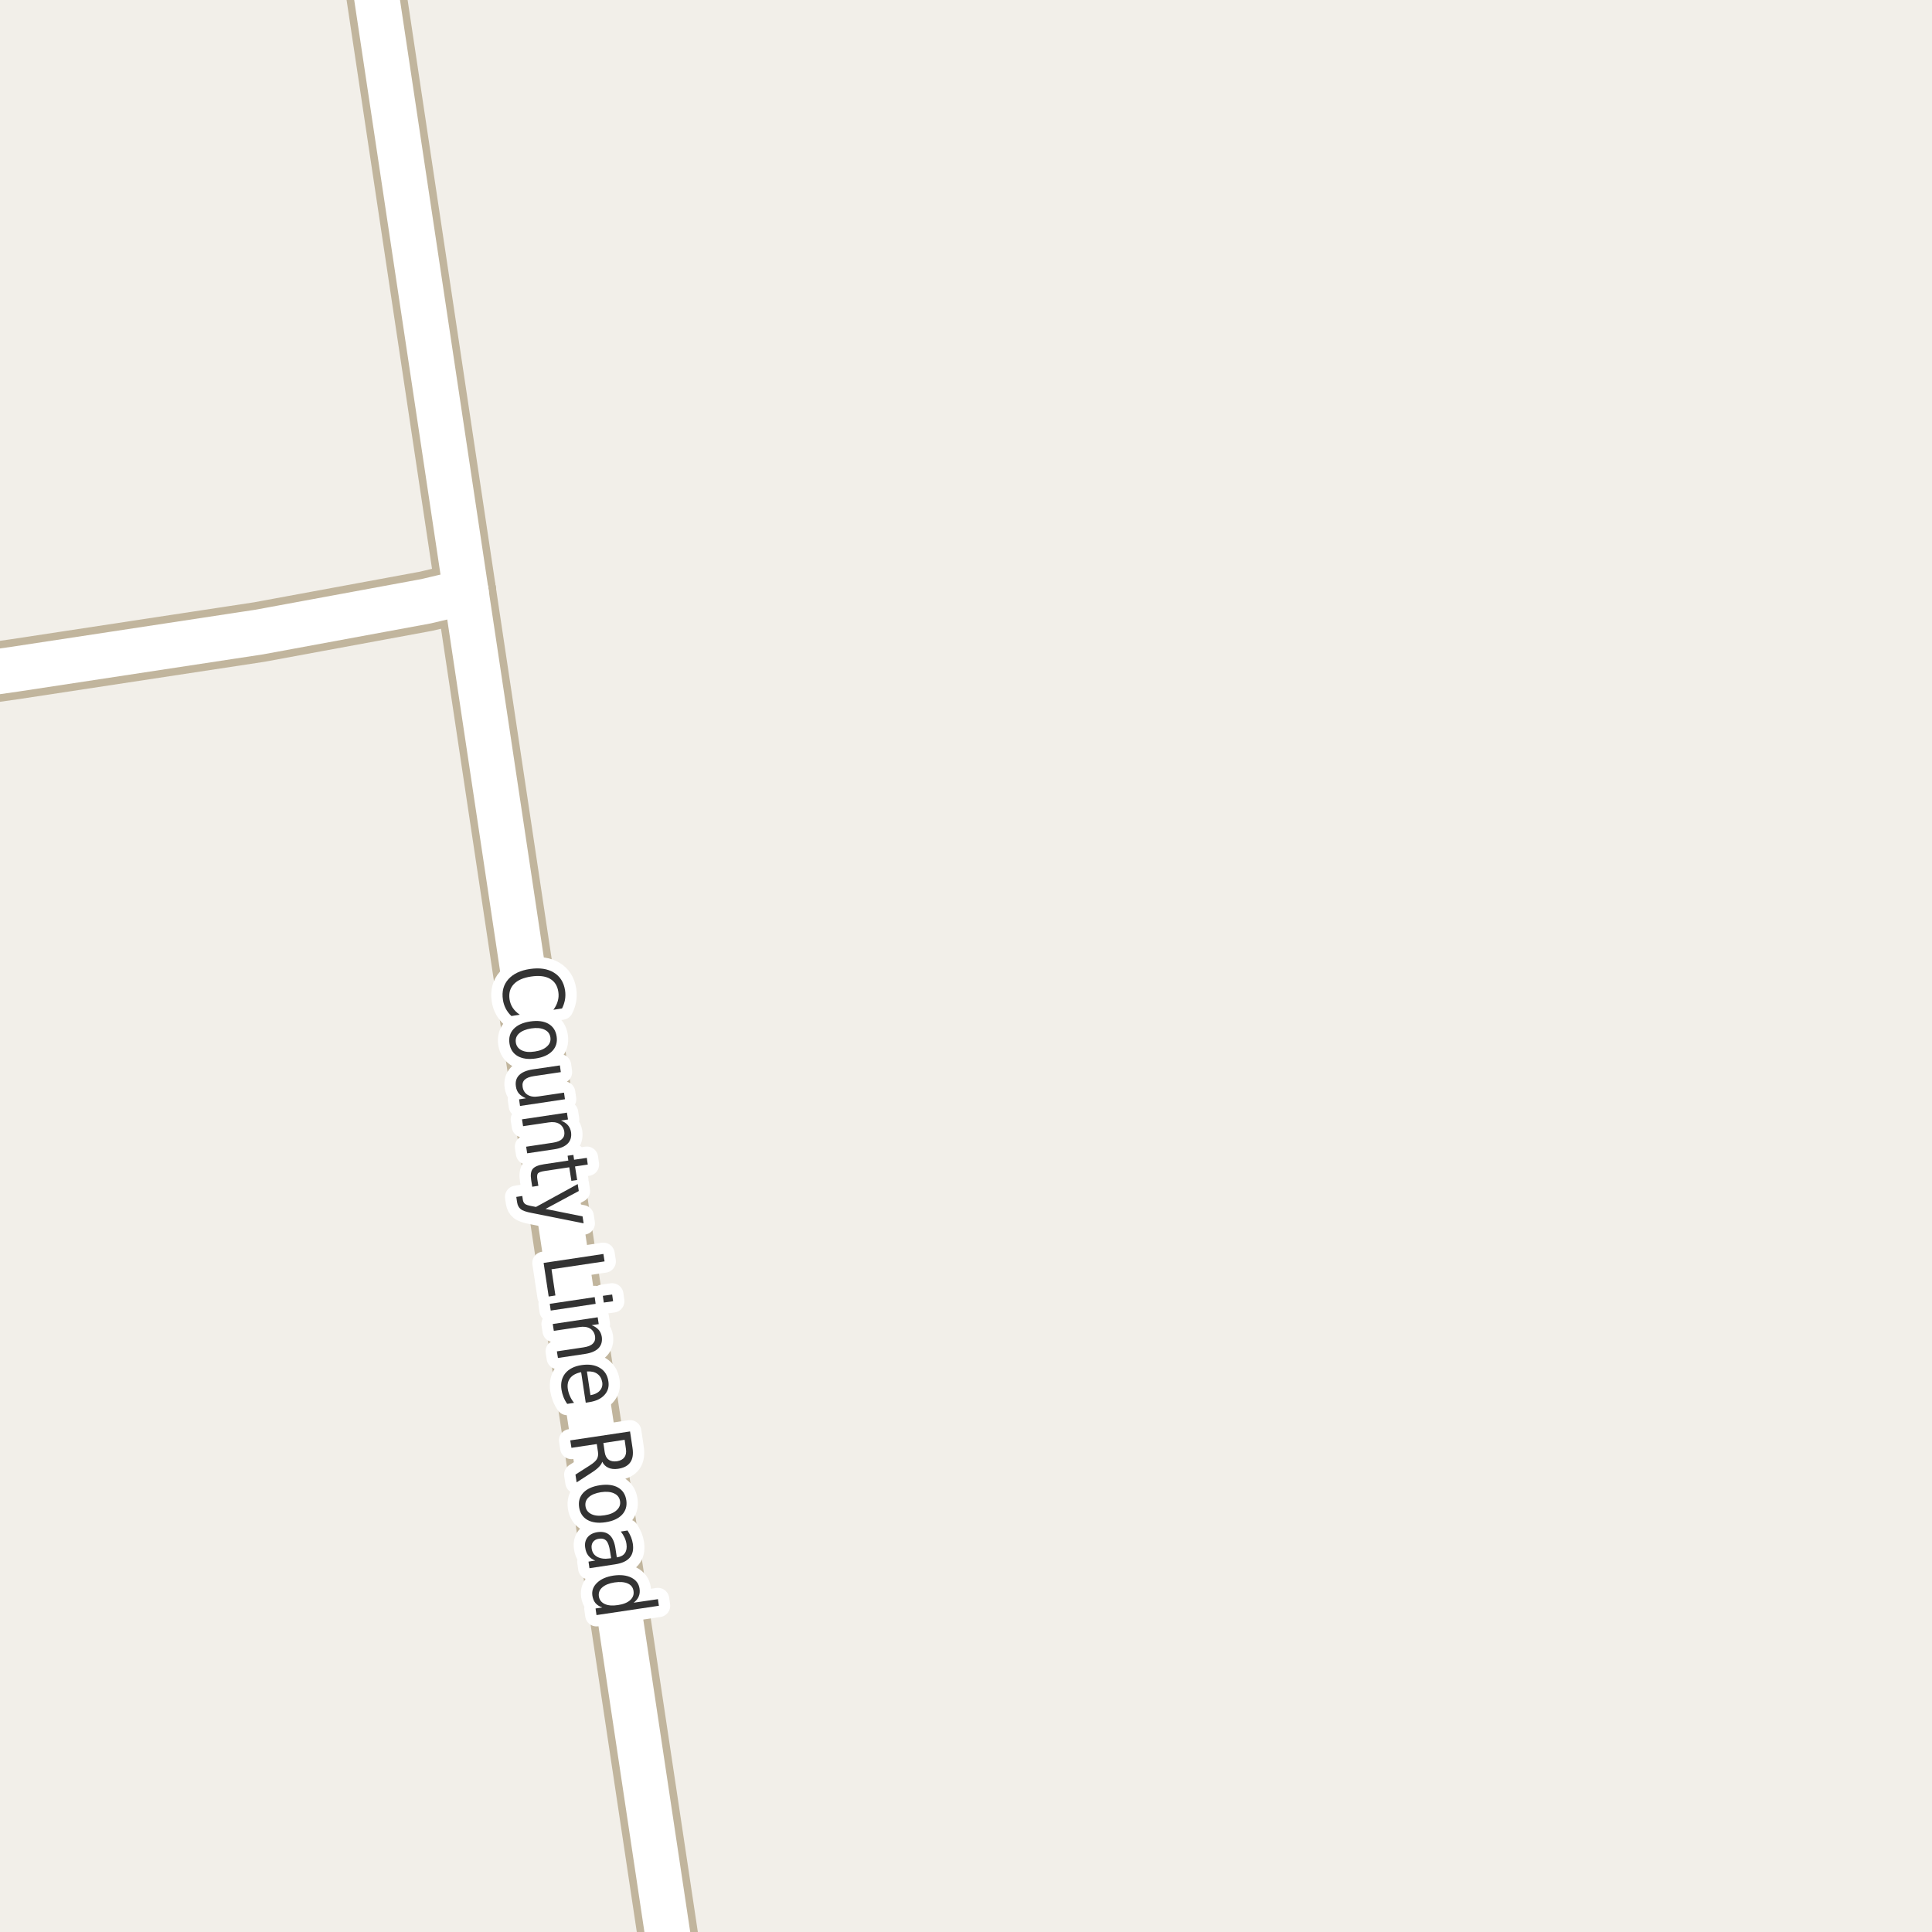 <?xml version="1.0" encoding="UTF-8"?>
<svg xmlns="http://www.w3.org/2000/svg" xmlns:xlink="http://www.w3.org/1999/xlink" width="256pt" height="256pt" viewBox="0 0 256 256" version="1.1">
<g id="surface2">
<rect x="0" y="0" width="256" height="256" style="fill:rgb(94.902%,93.725%,91.373%);fill-opacity:1;stroke:none;"/>
<path style="fill:none;stroke-width:8;stroke-linecap:round;stroke-linejoin:round;stroke:rgb(75.686%,70.98%,61.569%);stroke-opacity:1;stroke-miterlimit:10;" d="M 61.746 78.414 L 48.617 -9 "/>
<path style="fill:none;stroke-width:8;stroke-linecap:round;stroke-linejoin:round;stroke:rgb(75.686%,70.98%,61.569%);stroke-opacity:1;stroke-miterlimit:10;" d="M 89.625 264 L 61.746 78.414 "/>
<path style="fill:none;stroke-width:8;stroke-linecap:round;stroke-linejoin:round;stroke:rgb(75.686%,70.98%,61.569%);stroke-opacity:1;stroke-miterlimit:10;" d="M -9 90.227 L 1.938 88.676 L 34.348 83.75 L 56.461 79.668 L 61.746 78.414 "/>
<path style="fill:none;stroke-width:6;stroke-linecap:round;stroke-linejoin:round;stroke:rgb(100%,100%,100%);stroke-opacity:1;stroke-miterlimit:10;" d="M 61.746 78.414 L 48.617 -9 "/>
<path style="fill:none;stroke-width:6;stroke-linecap:round;stroke-linejoin:round;stroke:rgb(100%,100%,100%);stroke-opacity:1;stroke-miterlimit:10;" d="M 89.625 264 L 61.746 78.414 "/>
<path style="fill:none;stroke-width:6;stroke-linecap:round;stroke-linejoin:round;stroke:rgb(100%,100%,100%);stroke-opacity:1;stroke-miterlimit:10;" d="M -9 90.227 L 1.938 88.676 L 34.348 83.75 L 56.461 79.668 L 61.746 78.414 "/>
<path style="fill:none;stroke-width:3;stroke-linecap:round;stroke-linejoin:round;stroke:rgb(100%,100%,100%);stroke-opacity:1;stroke-miterlimit:10;" d="M 74.469 133.629 L 73.328 133.801 C 73.609 133.426 73.801 133.039 73.906 132.645 C 74.02 132.258 74.047 131.855 73.984 131.441 C 73.867 130.629 73.5 130.043 72.875 129.691 C 72.258 129.336 71.426 129.238 70.375 129.395 C 69.332 129.551 68.566 129.887 68.078 130.41 C 67.586 130.93 67.398 131.598 67.516 132.41 C 67.578 132.824 67.719 133.199 67.938 133.535 C 68.164 133.879 68.477 134.184 68.875 134.457 L 67.766 134.629 C 67.453 134.336 67.203 134.008 67.016 133.645 C 66.828 133.289 66.703 132.898 66.641 132.473 C 66.473 131.387 66.711 130.48 67.359 129.754 C 68.004 129.035 68.957 128.582 70.219 128.395 C 71.5 128.207 72.551 128.363 73.375 128.863 C 74.207 129.363 74.707 130.152 74.875 131.238 C 74.938 131.676 74.93 132.09 74.859 132.488 C 74.785 132.883 74.656 133.262 74.469 133.629 Z M 72.93 137.457 C 72.855 136.977 72.59 136.633 72.133 136.426 C 71.684 136.215 71.105 136.164 70.398 136.27 C 69.688 136.383 69.152 136.602 68.789 136.926 C 68.422 137.258 68.277 137.664 68.352 138.145 C 68.422 138.613 68.684 138.957 69.133 139.176 C 69.578 139.395 70.156 139.445 70.867 139.332 C 71.574 139.227 72.109 139.004 72.477 138.66 C 72.852 138.324 73 137.926 72.93 137.457 Z M 73.758 137.332 C 73.871 138.09 73.684 138.73 73.195 139.254 C 72.703 139.773 71.969 140.105 70.992 140.254 C 70.023 140.398 69.227 140.293 68.602 139.941 C 67.984 139.586 67.621 139.027 67.508 138.27 C 67.391 137.496 67.578 136.852 68.07 136.332 C 68.559 135.82 69.289 135.492 70.258 135.348 C 71.234 135.203 72.031 135.301 72.648 135.645 C 73.273 135.996 73.641 136.559 73.758 137.332 Z M 70.578 141.703 L 74.188 141.172 L 74.312 142.062 L 70.734 142.594 C 70.18 142.676 69.781 142.832 69.531 143.062 C 69.281 143.301 69.188 143.617 69.25 144.016 C 69.32 144.492 69.547 144.848 69.922 145.078 C 70.297 145.305 70.773 145.375 71.359 145.281 L 74.734 144.781 L 74.859 145.656 L 68.906 146.547 L 68.781 145.672 L 69.688 145.531 C 69.301 145.363 68.992 145.156 68.766 144.906 C 68.547 144.656 68.41 144.336 68.359 143.953 C 68.266 143.348 68.406 142.852 68.781 142.469 C 69.164 142.082 69.766 141.828 70.578 141.703 Z M 74.656 143.359 Z M 73.434 152.289 L 69.855 152.82 L 69.715 151.945 L 73.262 151.414 C 73.832 151.328 74.238 151.164 74.48 150.914 C 74.73 150.672 74.828 150.359 74.777 149.977 C 74.703 149.496 74.48 149.141 74.105 148.914 C 73.73 148.695 73.254 148.633 72.684 148.727 L 69.309 149.227 L 69.168 148.32 L 75.121 147.43 L 75.262 148.336 L 74.324 148.477 C 74.719 148.633 75.027 148.836 75.246 149.086 C 75.465 149.336 75.605 149.648 75.668 150.023 C 75.75 150.637 75.605 151.137 75.23 151.523 C 74.863 151.906 74.266 152.164 73.434 152.289 Z M 77.883 154.312 L 76.195 154.562 L 76.477 156.359 L 75.711 156.469 L 75.43 154.672 L 72.211 155.156 C 71.719 155.227 71.414 155.332 71.289 155.469 C 71.172 155.602 71.141 155.859 71.195 156.234 L 71.336 157.125 L 70.523 157.25 L 70.383 156.359 C 70.277 155.68 70.344 155.191 70.586 154.891 C 70.836 154.586 71.336 154.379 72.086 154.266 L 75.305 153.781 L 75.211 153.141 L 75.977 153.031 L 76.07 153.672 L 77.758 153.422 Z M 70.457 160.723 C 69.719 160.586 69.23 160.414 68.988 160.207 C 68.738 160.008 68.582 159.711 68.52 159.316 L 68.41 158.598 L 69.207 158.473 L 69.285 159.004 C 69.328 159.242 69.426 159.418 69.582 159.535 C 69.73 159.648 70.047 159.746 70.535 159.832 L 71.02 159.926 L 76.551 156.895 L 76.691 157.816 L 72.285 160.191 L 77.191 161.176 L 77.332 162.098 Z M 79.953 166.156 L 80.109 167.141 L 73.078 168.188 L 73.594 171.656 L 72.703 171.797 L 72.031 167.344 Z M 78.801 171.875 L 78.926 172.766 L 72.973 173.656 L 72.848 172.766 Z M 81.113 171.531 L 81.238 172.422 L 80.004 172.594 L 79.879 171.703 Z M 77.508 179.406 L 73.93 179.938 L 73.789 179.062 L 77.336 178.531 C 77.906 178.445 78.312 178.281 78.555 178.031 C 78.805 177.789 78.902 177.477 78.852 177.094 C 78.777 176.613 78.555 176.258 78.18 176.031 C 77.805 175.812 77.328 175.75 76.758 175.844 L 73.383 176.344 L 73.242 175.438 L 79.195 174.547 L 79.336 175.453 L 78.398 175.594 C 78.793 175.75 79.102 175.953 79.32 176.203 C 79.539 176.453 79.68 176.766 79.742 177.141 C 79.824 177.754 79.68 178.254 79.305 178.641 C 78.938 179.023 78.34 179.281 77.508 179.406 Z M 78.098 185.789 L 77.613 185.867 L 77.004 181.82 C 76.348 181.953 75.867 182.211 75.566 182.586 C 75.262 182.969 75.152 183.453 75.238 184.039 C 75.289 184.371 75.383 184.688 75.52 184.992 C 75.652 185.305 75.836 185.602 76.066 185.883 L 75.16 186.023 C 74.949 185.73 74.785 185.422 74.66 185.102 C 74.535 184.777 74.445 184.449 74.395 184.117 C 74.27 183.262 74.441 182.543 74.91 181.961 C 75.387 181.387 76.102 181.027 77.051 180.883 C 78.02 180.738 78.824 180.855 79.473 181.242 C 80.117 181.625 80.496 182.219 80.613 183.023 C 80.727 183.742 80.555 184.344 80.098 184.836 C 79.648 185.336 78.98 185.652 78.098 185.789 Z M 78.238 184.867 C 78.777 184.781 79.191 184.586 79.473 184.273 C 79.754 183.961 79.863 183.59 79.801 183.164 C 79.715 182.664 79.496 182.289 79.145 182.039 C 78.801 181.789 78.34 181.684 77.77 181.727 Z M 79.797 193.688 C 79.742 193.906 79.602 194.129 79.375 194.359 C 79.156 194.598 78.832 194.852 78.406 195.125 L 76.406 196.422 L 76.25 195.391 L 78.156 194.172 C 78.645 193.859 78.957 193.578 79.094 193.328 C 79.238 193.078 79.285 192.766 79.234 192.391 L 79.078 191.344 L 75.719 191.844 L 75.562 190.859 L 83.484 189.672 L 83.812 191.859 C 83.938 192.68 83.836 193.316 83.516 193.766 C 83.203 194.223 82.66 194.508 81.891 194.625 C 81.391 194.695 80.961 194.648 80.609 194.484 C 80.254 194.328 79.984 194.062 79.797 193.688 Z M 82.766 190.781 L 79.953 191.203 L 80.125 192.406 C 80.195 192.875 80.367 193.207 80.641 193.406 C 80.91 193.613 81.281 193.688 81.75 193.625 C 82.207 193.551 82.535 193.375 82.734 193.094 C 82.941 192.82 83.008 192.453 82.938 191.984 Z M 82.16 198.91 C 82.086 198.43 81.82 198.086 81.363 197.879 C 80.914 197.668 80.336 197.617 79.629 197.723 C 78.918 197.836 78.383 198.055 78.02 198.379 C 77.652 198.711 77.508 199.117 77.582 199.598 C 77.652 200.066 77.914 200.41 78.363 200.629 C 78.809 200.848 79.387 200.898 80.098 200.785 C 80.805 200.68 81.34 200.457 81.707 200.113 C 82.082 199.777 82.23 199.379 82.16 198.91 Z M 82.988 198.785 C 83.102 199.543 82.914 200.184 82.426 200.707 C 81.934 201.227 81.199 201.559 80.223 201.707 C 79.254 201.852 78.457 201.746 77.832 201.395 C 77.215 201.039 76.852 200.48 76.738 199.723 C 76.621 198.949 76.809 198.305 77.301 197.785 C 77.789 197.273 78.52 196.945 79.488 196.801 C 80.465 196.656 81.262 196.754 81.879 197.098 C 82.504 197.449 82.871 198.012 82.988 198.785 Z M 80.84 205.594 C 80.734 204.875 80.566 204.395 80.34 204.156 C 80.109 203.914 79.781 203.828 79.355 203.891 C 79.012 203.941 78.75 204.086 78.574 204.328 C 78.406 204.566 78.348 204.859 78.402 205.203 C 78.473 205.703 78.723 206.066 79.152 206.297 C 79.59 206.523 80.121 206.594 80.746 206.5 L 80.98 206.469 Z M 81.512 207.281 L 78.105 207.797 L 77.98 206.922 L 78.871 206.781 C 78.484 206.633 78.184 206.422 77.965 206.141 C 77.746 205.867 77.605 205.516 77.543 205.078 C 77.457 204.535 77.562 204.078 77.855 203.703 C 78.145 203.336 78.582 203.109 79.168 203.016 C 79.832 202.922 80.363 203.047 80.762 203.391 C 81.156 203.742 81.418 204.32 81.543 205.125 L 81.73 206.359 L 81.824 206.344 C 82.281 206.27 82.609 206.082 82.809 205.781 C 83.016 205.477 83.082 205.082 83.012 204.594 C 82.969 204.289 82.879 204 82.746 203.719 C 82.621 203.445 82.457 203.188 82.262 202.938 L 83.152 202.797 C 83.348 203.109 83.504 203.406 83.621 203.688 C 83.734 203.977 83.812 204.27 83.855 204.562 C 83.969 205.332 83.832 205.941 83.449 206.391 C 83.062 206.848 82.418 207.145 81.512 207.281 Z M 83.961 212.367 L 87.18 211.898 L 87.305 212.773 L 79.039 214.008 L 78.914 213.133 L 79.805 212.992 C 79.418 212.867 79.117 212.672 78.898 212.414 C 78.688 212.152 78.555 211.824 78.492 211.43 C 78.398 210.781 78.605 210.215 79.117 209.727 C 79.625 209.234 80.352 208.918 81.289 208.773 C 82.227 208.641 83.012 208.727 83.648 209.039 C 84.281 209.359 84.648 209.844 84.742 210.492 C 84.805 210.887 84.766 211.234 84.633 211.539 C 84.508 211.852 84.281 212.125 83.961 212.367 Z M 81.43 209.68 C 80.711 209.793 80.168 210.012 79.805 210.336 C 79.438 210.656 79.289 211.055 79.352 211.523 C 79.422 211.992 79.684 212.328 80.133 212.539 C 80.578 212.746 81.164 212.793 81.883 212.68 C 82.602 212.574 83.141 212.355 83.508 212.023 C 83.871 211.688 84.016 211.289 83.945 210.82 C 83.883 210.352 83.625 210.016 83.18 209.82 C 82.73 209.621 82.148 209.574 81.43 209.68 Z M 81.43 209.68 "/>
<path style=" stroke:none;fill-rule:evenodd;fill:rgb(20%,20%,20%);fill-opacity:1;" d="M 74.469 133.629 L 73.328 133.801 C 73.609 133.426 73.801 133.039 73.906 132.645 C 74.02 132.258 74.047 131.855 73.984 131.441 C 73.867 130.629 73.5 130.043 72.875 129.691 C 72.258 129.336 71.426 129.238 70.375 129.395 C 69.332 129.551 68.566 129.887 68.078 130.41 C 67.586 130.93 67.398 131.598 67.516 132.41 C 67.578 132.824 67.719 133.199 67.938 133.535 C 68.164 133.879 68.477 134.184 68.875 134.457 L 67.766 134.629 C 67.453 134.336 67.203 134.008 67.016 133.645 C 66.828 133.289 66.703 132.898 66.641 132.473 C 66.473 131.387 66.711 130.48 67.359 129.754 C 68.004 129.035 68.957 128.582 70.219 128.395 C 71.5 128.207 72.551 128.363 73.375 128.863 C 74.207 129.363 74.707 130.152 74.875 131.238 C 74.938 131.676 74.93 132.09 74.859 132.488 C 74.785 132.883 74.656 133.262 74.469 133.629 Z M 72.93 137.457 C 72.855 136.977 72.59 136.633 72.133 136.426 C 71.684 136.215 71.105 136.164 70.398 136.27 C 69.688 136.383 69.152 136.602 68.789 136.926 C 68.422 137.258 68.277 137.664 68.352 138.145 C 68.422 138.613 68.684 138.957 69.133 139.176 C 69.578 139.395 70.156 139.445 70.867 139.332 C 71.574 139.227 72.109 139.004 72.477 138.66 C 72.852 138.324 73 137.926 72.93 137.457 Z M 73.758 137.332 C 73.871 138.09 73.684 138.73 73.195 139.254 C 72.703 139.773 71.969 140.105 70.992 140.254 C 70.023 140.398 69.227 140.293 68.602 139.941 C 67.984 139.586 67.621 139.027 67.508 138.27 C 67.391 137.496 67.578 136.852 68.07 136.332 C 68.559 135.82 69.289 135.492 70.258 135.348 C 71.234 135.203 72.031 135.301 72.648 135.645 C 73.273 135.996 73.641 136.559 73.758 137.332 Z M 70.578 141.703 L 74.188 141.172 L 74.312 142.062 L 70.734 142.594 C 70.18 142.676 69.781 142.832 69.531 143.062 C 69.281 143.301 69.188 143.617 69.25 144.016 C 69.32 144.492 69.547 144.848 69.922 145.078 C 70.297 145.305 70.773 145.375 71.359 145.281 L 74.734 144.781 L 74.859 145.656 L 68.906 146.547 L 68.781 145.672 L 69.688 145.531 C 69.301 145.363 68.992 145.156 68.766 144.906 C 68.547 144.656 68.41 144.336 68.359 143.953 C 68.266 143.348 68.406 142.852 68.781 142.469 C 69.164 142.082 69.766 141.828 70.578 141.703 Z M 74.656 143.359 Z M 73.434 152.289 L 69.855 152.82 L 69.715 151.945 L 73.262 151.414 C 73.832 151.328 74.238 151.164 74.48 150.914 C 74.73 150.672 74.828 150.359 74.777 149.977 C 74.703 149.496 74.48 149.141 74.105 148.914 C 73.73 148.695 73.254 148.633 72.684 148.727 L 69.309 149.227 L 69.168 148.32 L 75.121 147.43 L 75.262 148.336 L 74.324 148.477 C 74.719 148.633 75.027 148.836 75.246 149.086 C 75.465 149.336 75.605 149.648 75.668 150.023 C 75.75 150.637 75.605 151.137 75.23 151.523 C 74.863 151.906 74.266 152.164 73.434 152.289 Z M 77.883 154.312 L 76.195 154.562 L 76.477 156.359 L 75.711 156.469 L 75.43 154.672 L 72.211 155.156 C 71.719 155.227 71.414 155.332 71.289 155.469 C 71.172 155.602 71.141 155.859 71.195 156.234 L 71.336 157.125 L 70.523 157.25 L 70.383 156.359 C 70.277 155.68 70.344 155.191 70.586 154.891 C 70.836 154.586 71.336 154.379 72.086 154.266 L 75.305 153.781 L 75.211 153.141 L 75.977 153.031 L 76.07 153.672 L 77.758 153.422 Z M 70.457 160.723 C 69.719 160.586 69.23 160.414 68.988 160.207 C 68.738 160.008 68.582 159.711 68.52 159.316 L 68.41 158.598 L 69.207 158.473 L 69.285 159.004 C 69.328 159.242 69.426 159.418 69.582 159.535 C 69.73 159.648 70.047 159.746 70.535 159.832 L 71.02 159.926 L 76.551 156.895 L 76.691 157.816 L 72.285 160.191 L 77.191 161.176 L 77.332 162.098 Z M 79.953 166.156 L 80.109 167.141 L 73.078 168.188 L 73.594 171.656 L 72.703 171.797 L 72.031 167.344 Z M 78.801 171.875 L 78.926 172.766 L 72.973 173.656 L 72.848 172.766 Z M 81.113 171.531 L 81.238 172.422 L 80.004 172.594 L 79.879 171.703 Z M 77.508 179.406 L 73.93 179.938 L 73.789 179.062 L 77.336 178.531 C 77.906 178.445 78.312 178.281 78.555 178.031 C 78.805 177.789 78.902 177.477 78.852 177.094 C 78.777 176.613 78.555 176.258 78.18 176.031 C 77.805 175.812 77.328 175.75 76.758 175.844 L 73.383 176.344 L 73.242 175.438 L 79.195 174.547 L 79.336 175.453 L 78.398 175.594 C 78.793 175.75 79.102 175.953 79.32 176.203 C 79.539 176.453 79.68 176.766 79.742 177.141 C 79.824 177.754 79.68 178.254 79.305 178.641 C 78.938 179.023 78.34 179.281 77.508 179.406 Z M 78.098 185.789 L 77.613 185.867 L 77.004 181.82 C 76.348 181.953 75.867 182.211 75.566 182.586 C 75.262 182.969 75.152 183.453 75.238 184.039 C 75.289 184.371 75.383 184.688 75.52 184.992 C 75.652 185.305 75.836 185.602 76.066 185.883 L 75.16 186.023 C 74.949 185.73 74.785 185.422 74.66 185.102 C 74.535 184.777 74.445 184.449 74.395 184.117 C 74.27 183.262 74.441 182.543 74.91 181.961 C 75.387 181.387 76.102 181.027 77.051 180.883 C 78.02 180.738 78.824 180.855 79.473 181.242 C 80.117 181.625 80.496 182.219 80.613 183.023 C 80.727 183.742 80.555 184.344 80.098 184.836 C 79.648 185.336 78.98 185.652 78.098 185.789 Z M 78.238 184.867 C 78.777 184.781 79.191 184.586 79.473 184.273 C 79.754 183.961 79.863 183.59 79.801 183.164 C 79.715 182.664 79.496 182.289 79.145 182.039 C 78.801 181.789 78.34 181.684 77.77 181.727 Z M 79.797 193.688 C 79.742 193.906 79.602 194.129 79.375 194.359 C 79.156 194.598 78.832 194.852 78.406 195.125 L 76.406 196.422 L 76.25 195.391 L 78.156 194.172 C 78.645 193.859 78.957 193.578 79.094 193.328 C 79.238 193.078 79.285 192.766 79.234 192.391 L 79.078 191.344 L 75.719 191.844 L 75.562 190.859 L 83.484 189.672 L 83.812 191.859 C 83.938 192.68 83.836 193.316 83.516 193.766 C 83.203 194.223 82.66 194.508 81.891 194.625 C 81.391 194.695 80.961 194.648 80.609 194.484 C 80.254 194.328 79.984 194.062 79.797 193.688 Z M 82.766 190.781 L 79.953 191.203 L 80.125 192.406 C 80.195 192.875 80.367 193.207 80.641 193.406 C 80.91 193.613 81.281 193.688 81.75 193.625 C 82.207 193.551 82.535 193.375 82.734 193.094 C 82.941 192.82 83.008 192.453 82.938 191.984 Z M 82.16 198.91 C 82.086 198.43 81.82 198.086 81.363 197.879 C 80.914 197.668 80.336 197.617 79.629 197.723 C 78.918 197.836 78.383 198.055 78.02 198.379 C 77.652 198.711 77.508 199.117 77.582 199.598 C 77.652 200.066 77.914 200.41 78.363 200.629 C 78.809 200.848 79.387 200.898 80.098 200.785 C 80.805 200.68 81.34 200.457 81.707 200.113 C 82.082 199.777 82.23 199.379 82.16 198.91 Z M 82.988 198.785 C 83.102 199.543 82.914 200.184 82.426 200.707 C 81.934 201.227 81.199 201.559 80.223 201.707 C 79.254 201.852 78.457 201.746 77.832 201.395 C 77.215 201.039 76.852 200.48 76.738 199.723 C 76.621 198.949 76.809 198.305 77.301 197.785 C 77.789 197.273 78.52 196.945 79.488 196.801 C 80.465 196.656 81.262 196.754 81.879 197.098 C 82.504 197.449 82.871 198.012 82.988 198.785 Z M 80.84 205.594 C 80.734 204.875 80.566 204.395 80.34 204.156 C 80.109 203.914 79.781 203.828 79.355 203.891 C 79.012 203.941 78.75 204.086 78.574 204.328 C 78.406 204.566 78.348 204.859 78.402 205.203 C 78.473 205.703 78.723 206.066 79.152 206.297 C 79.59 206.523 80.121 206.594 80.746 206.5 L 80.98 206.469 Z M 81.512 207.281 L 78.105 207.797 L 77.98 206.922 L 78.871 206.781 C 78.484 206.633 78.184 206.422 77.965 206.141 C 77.746 205.867 77.605 205.516 77.543 205.078 C 77.457 204.535 77.562 204.078 77.855 203.703 C 78.145 203.336 78.582 203.109 79.168 203.016 C 79.832 202.922 80.363 203.047 80.762 203.391 C 81.156 203.742 81.418 204.32 81.543 205.125 L 81.73 206.359 L 81.824 206.344 C 82.281 206.27 82.609 206.082 82.809 205.781 C 83.016 205.477 83.082 205.082 83.012 204.594 C 82.969 204.289 82.879 204 82.746 203.719 C 82.621 203.445 82.457 203.188 82.262 202.938 L 83.152 202.797 C 83.348 203.109 83.504 203.406 83.621 203.688 C 83.734 203.977 83.812 204.27 83.855 204.562 C 83.969 205.332 83.832 205.941 83.449 206.391 C 83.062 206.848 82.418 207.145 81.512 207.281 Z M 83.961 212.367 L 87.18 211.898 L 87.305 212.773 L 79.039 214.008 L 78.914 213.133 L 79.805 212.992 C 79.418 212.867 79.117 212.672 78.898 212.414 C 78.688 212.152 78.555 211.824 78.492 211.43 C 78.398 210.781 78.605 210.215 79.117 209.727 C 79.625 209.234 80.352 208.918 81.289 208.773 C 82.227 208.641 83.012 208.727 83.648 209.039 C 84.281 209.359 84.648 209.844 84.742 210.492 C 84.805 210.887 84.766 211.234 84.633 211.539 C 84.508 211.852 84.281 212.125 83.961 212.367 Z M 81.43 209.68 C 80.711 209.793 80.168 210.012 79.805 210.336 C 79.438 210.656 79.289 211.055 79.352 211.523 C 79.422 211.992 79.684 212.328 80.133 212.539 C 80.578 212.746 81.164 212.793 81.883 212.68 C 82.602 212.574 83.141 212.355 83.508 212.023 C 83.871 211.688 84.016 211.289 83.945 210.82 C 83.883 210.352 83.625 210.016 83.18 209.82 C 82.73 209.621 82.148 209.574 81.43 209.68 Z M 81.43 209.68 "/>
</g>
</svg>

